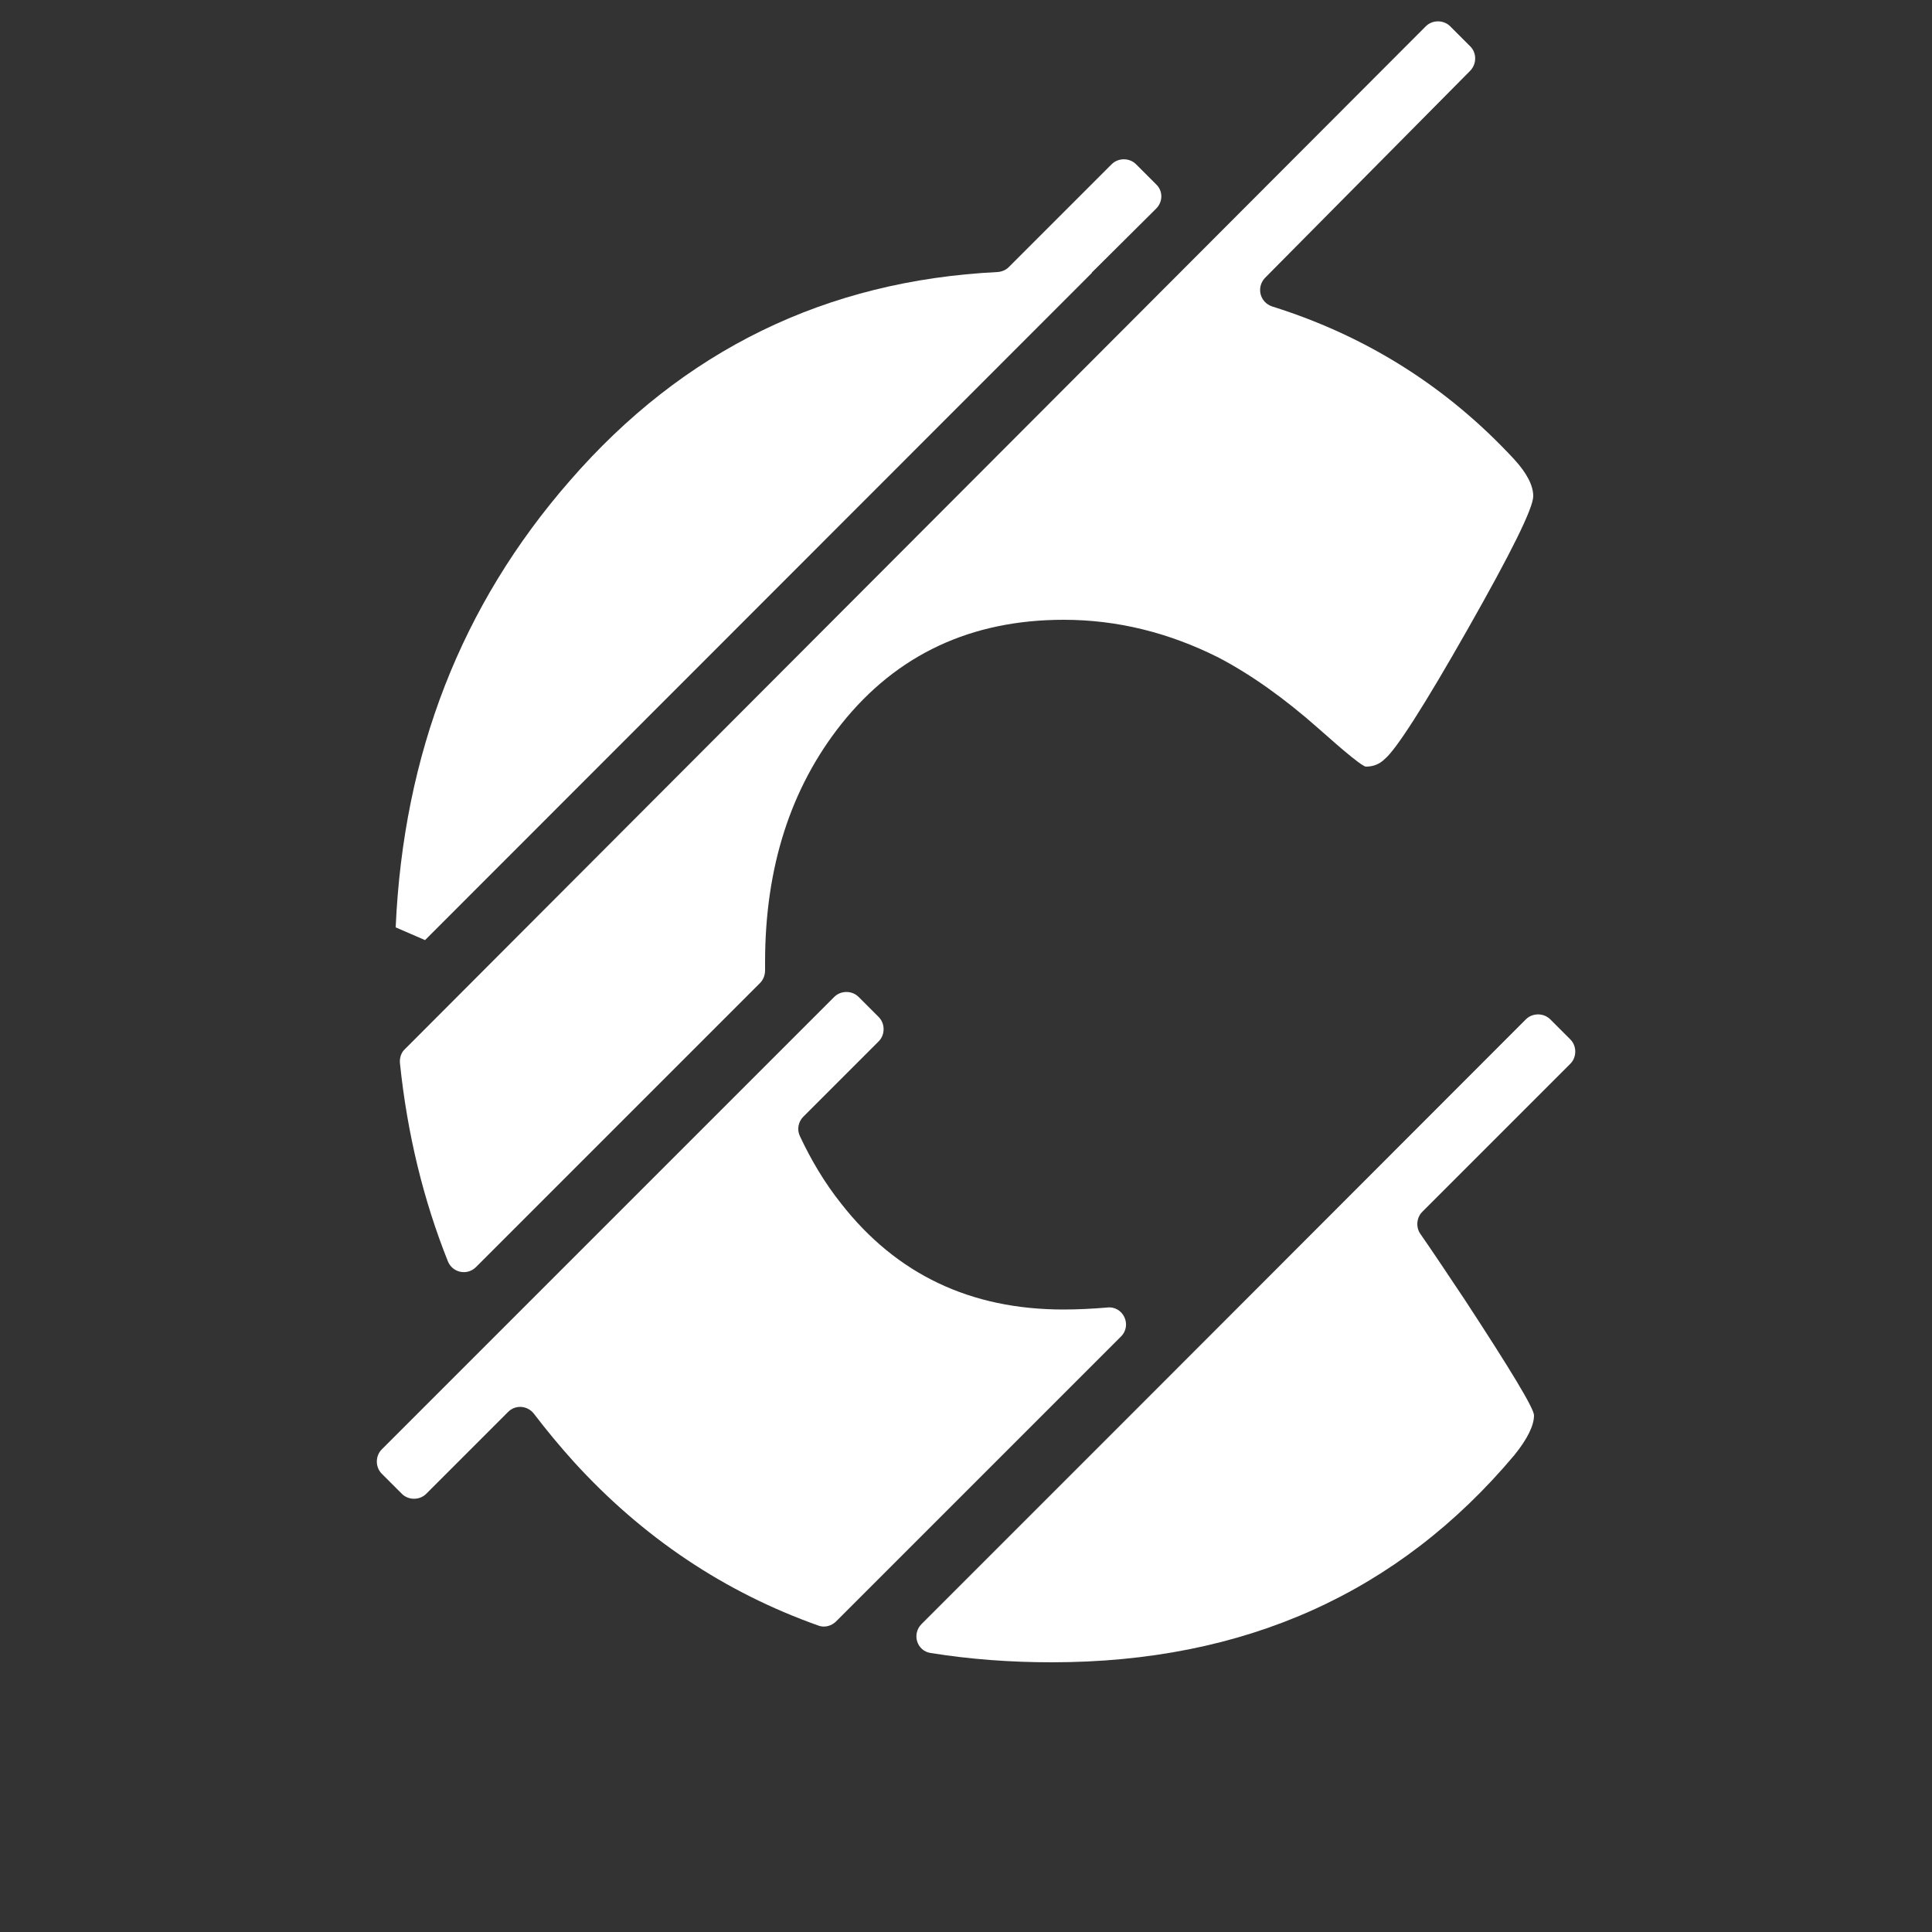 <?xml version="1.0" encoding="utf-8"?>
<!-- Generator: Adobe Illustrator 19.0.0, SVG Export Plug-In . SVG Version: 6.00 Build 0)  -->
<svg version="1.1" id="Layer_1" xmlns="http://www.w3.org/2000/svg" xmlns:xlink="http://www.w3.org/1999/xlink" x="0px" y="0px"
	 viewBox="0 0 500 500" style="enable-background:new 0 0 500 500;" xml:space="preserve">
<rect x="0" y="0" width="500" height="500" fill="#333333" stroke="none"/>
<style type="text/css">
	.st0{fill:#FFFFFF;}
</style>
<path id="XMLID_7_" class="st0" d="M299.2,47.7l-5.2-5.2c-1.7-1.7-4.6-1.7-6.3,0l-26.6,26.6c-0.8,0.8-1.8,1.2-2.9,1.3
	c-44.4,2.2-81.4,20.2-110.8,54.1c-28,32.1-43,70.5-45,115.5c5.7,2.5,1.9,0.8,7.6,3.3L282.6,70.6c0,0,0,0-0.1,0L299.2,54
	C301,52.2,301,49.4,299.2,47.7z"/>
<path id="XMLID_12_" class="st0" d="M391.9,118.9c3.3,3.6,4.9,6.8,4.9,9.5c0,3.1-5.7,14.6-17,34.5c-11.3,19.9-18.5,31.1-21.4,33.5
	c-1.3,1.3-2.9,2-4.9,2c-0.8,0-4.9-3.3-12.2-9.8c-8.8-7.8-17.5-14-25.9-18.4c-12.9-6.5-26.3-9.8-40.1-9.8c-24,0-43.2,9-57.5,26.9
	c-13.2,16.6-19.8,37.2-19.8,61.7c0,0.7,0,1.4,0,2.1c0,1.2-0.4,2.4-1.3,3.3l-73.5,73.5c-2.3,2.3-6.1,1.5-7.3-1.5
	c-6.3-15.8-10.5-32.9-12.4-51.3c-0.1-1.3,0.3-2.7,1.3-3.6l3.2-3.2l0,0l261-261.5c1.7-1.7,4.6-1.7,6.3,0l5.2,5.2
	c1.7,1.7,1.7,4.5,0,6.3l-53.1,53.6c-2.3,2.4-1.4,6.3,1.8,7.4C353.8,87,374.7,100.3,391.9,118.9z M275.2,338.9
	c-24,0-43.2-9.1-57.5-27.4c-4.3-5.4-7.8-11.3-10.7-17.5c-0.8-1.7-0.4-3.7,0.9-5l19.5-19.5c1.7-1.7,1.7-4.6,0-6.3l-5.2-5.2
	c-1.7-1.7-4.6-1.7-6.3,0L98.8,375.1c-1.7,1.7-1.7,4.6,0,6.3l5.2,5.2c1.7,1.7,4.6,1.7,6.3,0l21.2-21.2c1.9-1.9,5-1.7,6.7,0.5
	c3.2,4.2,6.6,8.3,10.2,12.3c18,19.8,39.2,33.9,63.4,42.5c1.6,0.6,3.4,0.1,4.6-1.1l73.7-73.7c3-3,0.5-8.1-3.7-7.5
	C282.7,338.7,279,338.9,275.2,338.9z"/>
<path id="XMLID_5_" class="st0" d="M368.1,313.6l38.3-38.3c1.7-1.7,1.7-4.6,0-6.3l-5.2-5.2c-1.7-1.7-4.6-1.7-6.3,0L291.4,367.4l0,0
	l-52.9,52.9c-2.6,2.6-1.2,7,2.4,7.5c10,1.6,20.4,2.4,31.3,2.4c49.8,0,89.7-17.9,119.7-53.6c3.4-4.2,5.1-7.7,5.1-10.3
	c0-1.8-6-11.7-17.9-29.9c-4.6-6.9-8.4-12.6-11.6-17.2C366.4,317.5,366.6,315.1,368.1,313.6z"/>
</svg>
